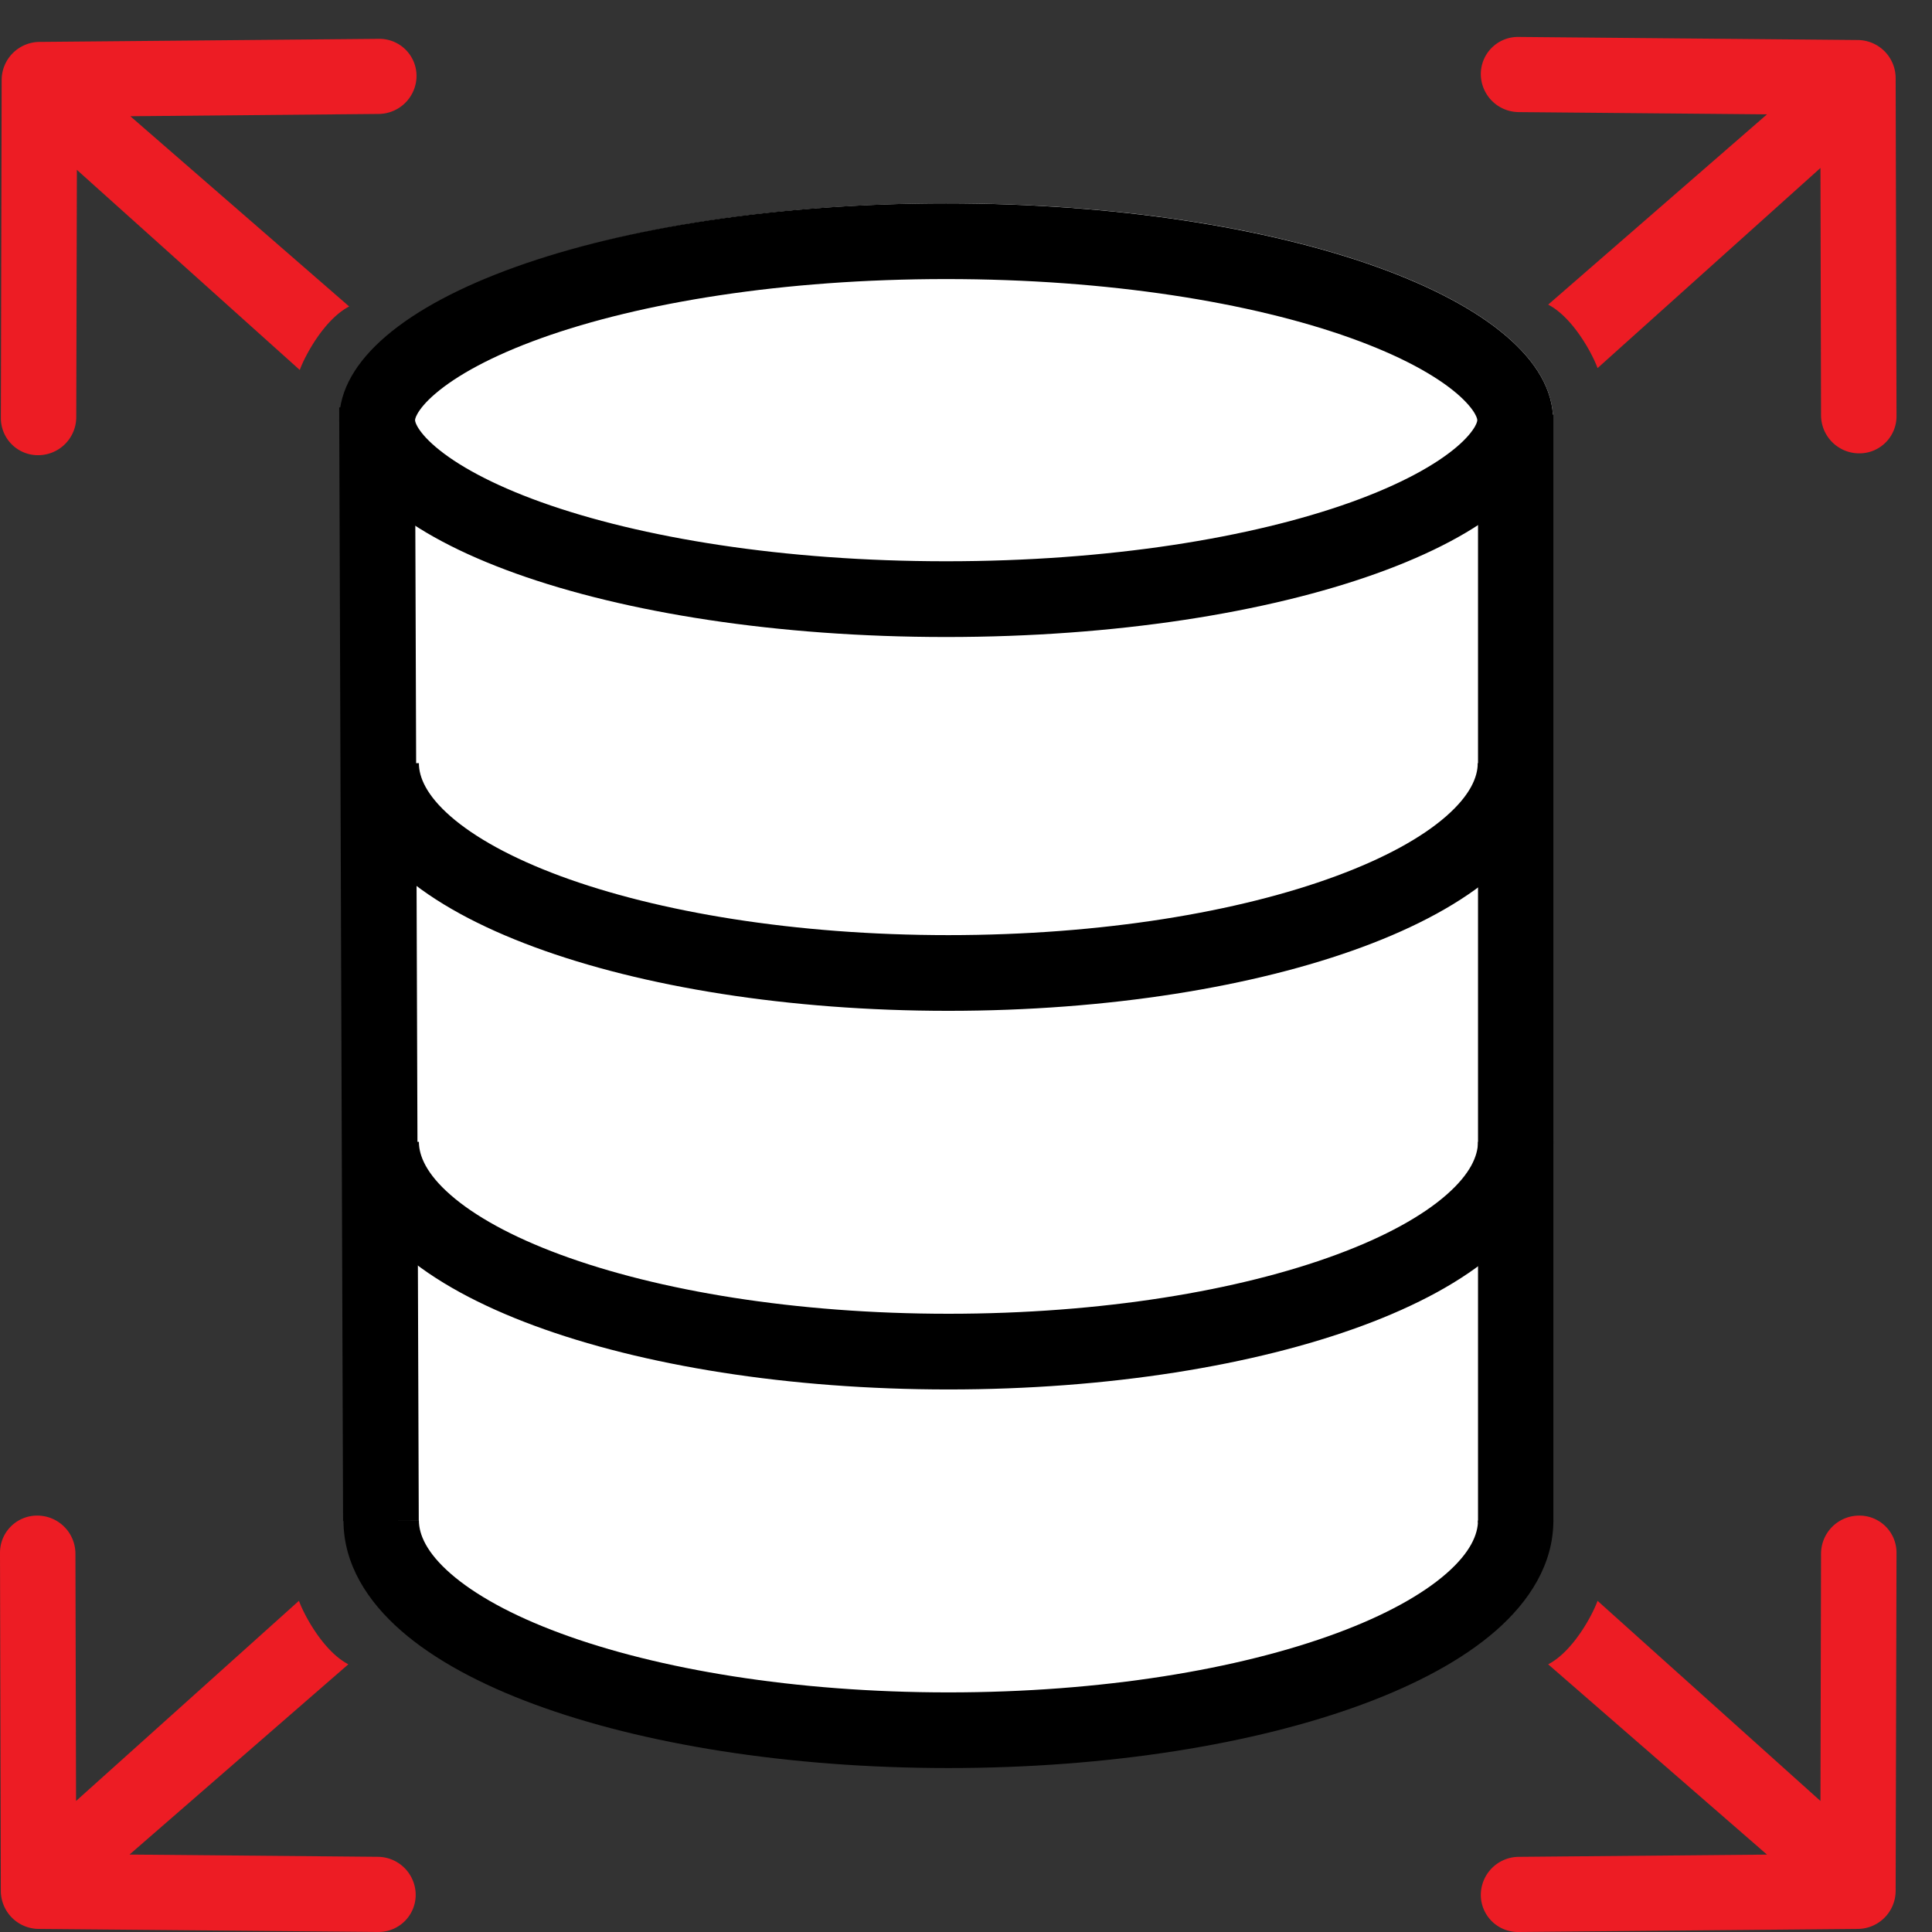 <svg width="49" height="49" fill="none" xmlns="http://www.w3.org/2000/svg"><rect width="100%" height="100%" fill="#333333" stroke="none"/><path fill-rule="evenodd" clip-rule="evenodd" d="M.98 48.922a.968.968 0 0 1-.959-.962L0 39.383a.941.941 0 0 1 .954-.944.968.968 0 0 1 .959.962l.016 6.276L7.582 40.6c.137.378.63 1.288 1.253 1.61l-5.55 4.826 6.299.057a.968.968 0 0 1 .959.962.942.942 0 0 1-.954.944L.98 48.922Zm46.14 0a.968.968 0 0 0 .958-.962l.022-8.577a.941.941 0 0 0-.954-.944.968.968 0 0 0-.96.962l-.015 6.276-5.653-5.076c-.137.378-.63 1.288-1.253 1.61l5.55 4.826-6.3.057a.968.968 0 0 0-.958.962.942.942 0 0 0 .954.944l8.608-.078Zm0-47.907a.968.968 0 0 1 .958.962l.022 8.577a.941.941 0 0 1-.954.944.968.968 0 0 1-.96-.962l-.015-6.276-5.653 5.076c-.137-.377-.63-1.288-1.253-1.61l5.55-4.826-6.3-.057a.968.968 0 0 1-.958-.962.942.942 0 0 1 .954-.944l8.608.078Zm-46.118.048a.968.968 0 0 0-.96.961l-.02 8.577a.941.941 0 0 0 .954.944.968.968 0 0 0 .958-.961l.016-6.276 5.653 5.075c.137-.377.63-1.288 1.253-1.61l-5.55-4.825 6.3-.058a.968.968 0 0 0 .958-.961.941.941 0 0 0-.954-.944l-8.608.078Z" fill="#ED1C24"/><path d="M9.874 40.465V12.098s3.473 3.77 14.171 3.77c10.699 0 14.483-4.062 14.483-4.062v28.66c-11.19 3.596-17.464 3.71-28.654 0Z" fill="#fff"/><path d="M39.391 10.656c0 3.037-6.797 5.5-15.36 5.5-8.563 0-15.36-2.463-15.36-5.5s6.797-5.498 15.36-5.498c8.563 0 15.36 2.461 15.36 5.498Z" fill="#fff"/><path fill-rule="evenodd" clip-rule="evenodd" d="M37.467 10.656c0-.008 0-.056-.06-.162-.067-.118-.204-.296-.463-.517-.532-.453-1.416-.948-2.682-1.402-2.516-.902-6.134-1.497-10.265-1.497-4.132 0-7.75.595-10.265 1.497-1.266.454-2.15.949-2.682 1.402-.26.22-.396.399-.463.517-.06.106-.06.154-.06.162 0 .008 0 .057.06.163.067.118.203.296.463.517.532.453 1.416.948 2.682 1.402 2.515.901 6.133 1.497 10.265 1.497 4.131 0 7.75-.596 10.265-1.497 1.266-.454 2.15-.95 2.682-1.402.26-.221.396-.4.463-.517.06-.106.06-.155.06-.163Zm-13.47 5.5c8.582 0 15.394-2.463 15.394-5.5S32.58 5.158 23.997 5.158 8.603 7.619 8.603 10.656c0 3.037 6.812 5.5 15.394 5.5Z" fill="#000"/><path fill-rule="evenodd" clip-rule="evenodd" d="m8.701 38.578-.098-28.245 1.92-.009.098 28.246-1.92.008Zm28.785.045V10.518h1.911v28.105h-1.91Z" fill="#000"/><path fill-rule="evenodd" clip-rule="evenodd" d="M14.212 41.423c2.473.915 5.953 1.5 9.843 1.5 3.89 0 7.37-.585 9.842-1.5 1.24-.458 2.176-.982 2.785-1.514.612-.535.803-.993.803-1.347h1.912c0 1.114-.614 2.056-1.458 2.795-.847.74-2.018 1.364-3.381 1.868-2.734 1.011-6.448 1.617-10.503 1.617-4.056 0-7.77-.606-10.504-1.617-1.363-.504-2.534-1.128-3.38-1.868-.845-.739-1.46-1.68-1.46-2.795h1.913c0 .354.192.813.803 1.347.609.532 1.545 1.056 2.785 1.514Zm0-9.603c2.473.915 5.953 1.5 9.843 1.5 3.89 0 7.37-.585 9.842-1.5 1.24-.458 2.176-.981 2.785-1.514.612-.534.803-.992.803-1.347h1.912c0 1.115-.614 2.056-1.458 2.795-.847.74-2.018 1.364-3.381 1.868-2.734 1.011-6.448 1.618-10.503 1.618-4.056 0-7.77-.607-10.504-1.618-1.363-.504-2.534-1.127-3.38-1.868-.845-.739-1.46-1.68-1.46-2.795h1.913c0 .355.192.813.803 1.347.609.533 1.545 1.056 2.785 1.514Zm-.001-9.602c2.472.914 5.951 1.499 9.84 1.499 3.89 0 7.369-.585 9.84-1.5 1.24-.458 2.177-.981 2.786-1.514.61-.534.802-.992.802-1.347h1.912c0 1.115-.614 2.056-1.458 2.795-.847.74-2.017 1.364-3.38 1.868-2.734 1.011-6.447 1.618-10.502 1.618-4.054 0-7.767-.607-10.5-1.618-1.364-.504-2.534-1.127-3.38-1.868-.845-.739-1.46-1.68-1.46-2.795h1.913c0 .355.191.813.802 1.347.61.533 1.546 1.056 2.785 1.515Z" fill="#000"/></svg>